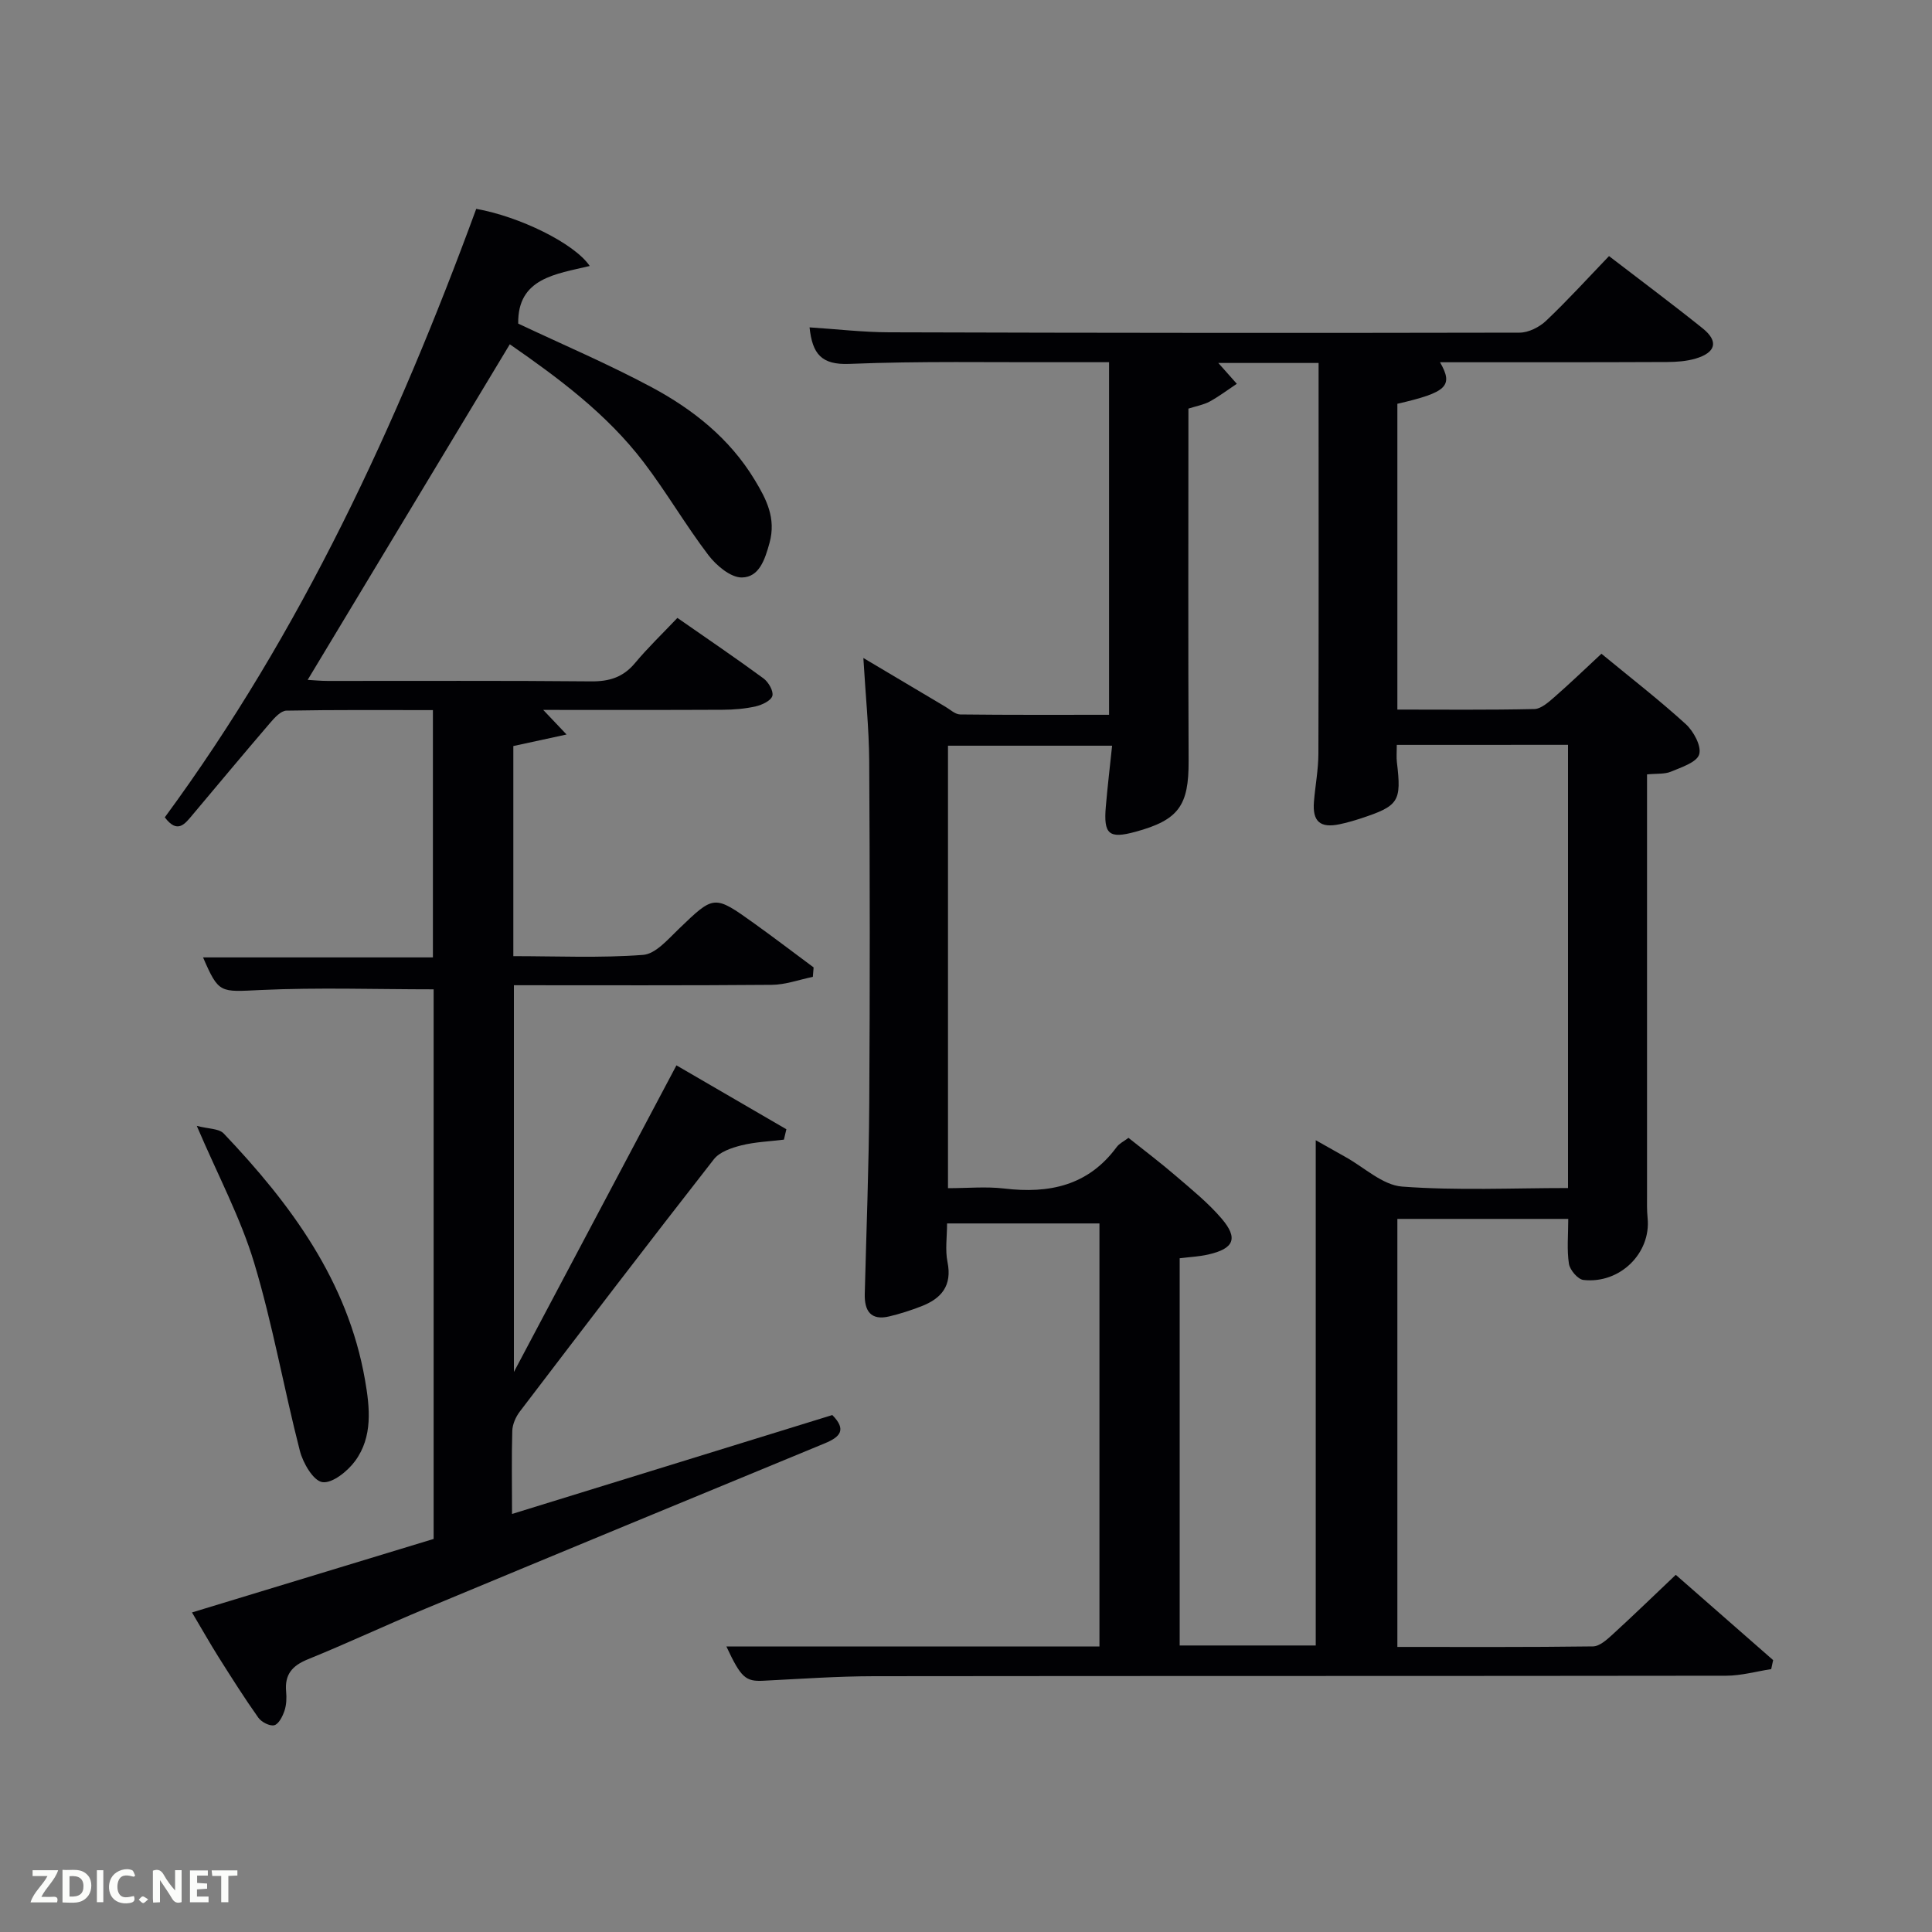 <svg enable-background="new 0 0 400 400" viewBox="0 0 400 400" xmlns="http://www.w3.org/2000/svg"><rect x="0" y="0" width="400" height="400" fill="#808080" stroke="none"/><path d="m178.75 136.23c6.22 3.7 11.6 6.91 16.98 10.09 1 .59 2.04 1.59 3.07 1.6 10.15.12 20.3.07 30.82.07 0-24.27 0-48.32 0-73-3.22 0-6.49-.01-9.77 0-14.66.05-29.34-.25-43.98.35-5.82.24-7.68-2.07-8.26-7.56 5.65.36 11.09 1.01 16.54 1.02 43.49.13 86.98.16 130.46.07 1.87 0 4.12-1.15 5.52-2.48 4.46-4.23 8.6-8.79 13-13.37 6.81 5.24 13.2 9.99 19.41 14.98 3.31 2.66 2.73 4.99-1.48 6.24-1.86.55-3.91.7-5.87.71-15.63.07-31.29.05-47.05.05 2.82 4.91 1.44 6.24-8.83 8.6v63.31c9.48 0 18.92.1 28.35-.11 1.4-.03 2.92-1.4 4.12-2.44 3.24-2.83 6.34-5.81 9.78-9.01 6.03 4.97 11.95 9.55 17.46 14.57 1.62 1.48 3.29 4.56 2.78 6.26-.49 1.65-3.67 2.67-5.84 3.58-1.3.55-2.92.37-4.96.57v4.9 81.98c0 1.67-.05 3.34.12 4.99.72 7.24-5.72 13.65-13.29 12.8-1.16-.13-2.8-2.06-3-3.35-.45-2.91-.14-5.94-.14-9.29-11.64 0-23.35 0-35.38 0v88.62c13.61 0 27.06.07 40.5-.11 1.38-.02 2.9-1.41 4.07-2.48 4.29-3.92 8.46-7.97 13.07-12.34 6.84 5.99 13.5 11.83 20.16 17.66-.13.62-.26 1.24-.4 1.86-3.1.48-6.2 1.36-9.31 1.37-58.82.08-117.64.03-176.45.1-7.64.01-15.28.56-22.92.94-3.66.18-4.62-.62-7.64-7.1h77.24c0-29.17 0-58.22 0-87.58-10.37 0-20.75 0-31.55 0 0 2.77-.42 5.48.09 7.99 1 4.93-1.29 7.58-5.46 9.18-2.15.83-4.37 1.55-6.61 2.08-3.85.91-5.15-1.18-5.06-4.67.33-13.13.85-26.26.93-39.4.15-23.66.13-47.32-.01-70.98-.05-6.72-.75-13.46-1.21-21.27zm110.44 17.99c0 1.57-.1 2.58.02 3.57.98 8.17.43 9.06-7.54 11.68-1.41.46-2.86.87-4.31 1.18-4.04.85-5.66-.57-5.32-4.68.27-3.31.91-6.61.92-9.91.08-25.16.04-50.32.04-75.49 0-1.76 0-3.52 0-5.42-7.48 0-14.28 0-20.76 0 1.22 1.37 2.53 2.84 3.83 4.31-1.85 1.23-3.64 2.59-5.59 3.66-1.26.69-2.76.94-4.43 1.48 0 24.33-.07 48.64.04 72.94.04 9.24-2.02 12.24-11.07 14.69-5.42 1.47-6.57.51-6.07-5.25.36-4.2.86-8.38 1.3-12.59-11.96 0-23.01 0-33.98 0v91.61c4.05 0 7.89-.37 11.63.07 9.31 1.11 17.4-.58 23.29-8.58.55-.75 1.51-1.2 2.45-1.91 3.36 2.68 6.68 5.18 9.82 7.89 3.27 2.81 6.67 5.56 9.45 8.81 3.51 4.1 2.58 6.24-2.74 7.45-1.89.43-3.86.52-5.93.78v80.17h28.17c0-34.97 0-69.63 0-104.61 2.12 1.19 4.11 2.33 6.12 3.45 3.91 2.16 7.72 5.85 11.77 6.15 11.38.85 22.86.3 34.34.3 0-30.94 0-61.32 0-91.76-11.95.01-23.56.01-35.45.01z" fill="#010104"/><path d="m106.01 313.45c22.46-6.94 44.43-13.72 66.31-20.48 3.04 3.07 1.57 4.56-1.52 5.84-27.63 11.4-55.24 22.81-82.83 34.3-8.12 3.38-16.1 7.13-24.25 10.44-3.25 1.32-4.81 3.16-4.48 6.68.12 1.31.07 2.73-.34 3.96-.39 1.16-1.19 2.76-2.11 3-.93.24-2.66-.65-3.31-1.57-2.88-4.06-5.54-8.28-8.2-12.49-1.77-2.81-3.4-5.71-5.53-9.29 16.78-5.11 33.32-10.14 50.03-15.22 0-38.05 0-75.99 0-113.79-11.99 0-23.91-.41-35.79.14-8.43.39-8.68.82-11.95-6.75h47.59c0-17.19 0-33.91 0-51.2-10.13 0-20.23-.08-30.33.11-1.15.02-2.45 1.46-3.36 2.52-5.42 6.32-10.75 12.71-16.1 19.08-1.58 1.88-3.1 3.97-5.72.49 28.21-38.35 48.1-81.33 64.48-125.98 8.93 1.59 20.3 7.11 23.5 11.83-7.01 1.68-14.97 2.49-14.81 11.93 9.17 4.33 18.62 8.35 27.64 13.18 8.56 4.59 16.14 10.61 21.3 19.14 2.43 4.01 4.5 7.96 3.09 13.09-.96 3.47-2.14 7.09-5.71 7.15-2.32.04-5.29-2.46-6.93-4.61-4.73-6.21-8.67-13.02-13.4-19.23-7.65-10.05-17.69-17.47-27.73-24.44-13.99 23.22-27.83 46.21-41.85 69.48 1.11.06 2.64.22 4.18.22 18.16.02 36.32-.09 54.48.09 3.8.04 6.66-.85 9.12-3.8 2.66-3.19 5.68-6.08 8.77-9.34 6.21 4.33 12.1 8.32 17.83 12.53 1.02.75 2.1 2.62 1.83 3.61s-2.12 1.87-3.42 2.17c-2.24.51-4.59.7-6.89.71-12.16.06-24.31.03-37.13.03 1.53 1.62 2.66 2.8 4.83 5.09-4.22.92-7.45 1.61-11.02 2.39v43.5c9 0 17.97.41 26.86-.26 2.59-.19 5.16-3.23 7.37-5.35 7.34-7.05 7.29-7.15 15.68-1.14 4.13 2.96 8.17 6.05 12.26 9.08-.05.65-.11 1.3-.16 1.96-2.84.58-5.67 1.63-8.51 1.65-17.66.15-35.32.08-53.38.08v80.07c11.49-21.67 22.46-42.37 33.65-63.48 7.85 4.56 15.31 8.9 22.76 13.23-.17.72-.34 1.43-.51 2.15-2.95.37-5.96.47-8.83 1.19-2.03.51-4.48 1.35-5.67 2.87-13.53 17.31-26.86 34.76-40.18 52.24-.85 1.11-1.52 2.66-1.56 4.02-.16 5.49-.05 10.98-.05 17.18z" fill="#010104"/><path d="m40.74 233.1c2.37.63 4.58.53 5.58 1.58 13.88 14.61 25.67 30.51 29.25 51.01 1 5.73 1.65 11.77-2.05 16.8-1.56 2.13-4.73 4.67-6.78 4.37-1.87-.28-4-3.94-4.65-6.46-3.33-12.94-5.62-26.17-9.47-38.94-2.79-9.28-7.45-18-11.88-28.36z" fill="#010104"/><g fill="#fbfcfa"><path d="m37.59 393.81c-.92.31-1.52.05-2-.78-.7-1.2-1.52-2.34-2.47-3.78v4.59c-.55.03-.95.05-1.41.07-.03-.37-.06-.64-.06-.91 0-1.91 0-3.81 0-5.7 1.13-.41 1.77-.03 2.29.91.62 1.11 1.38 2.14 2.31 3.19v-4.2h1.35v6.61z"/><path d="m12.94 393.88v-6.75c1.9.19 3.93-.54 5.37 1.29.8 1.01.78 2.88.03 3.97-1.37 1.97-3.4 1.51-5.4 1.49m1.45-1.22c2.04.12 2.92-.58 2.89-2.21-.03-1.51-.98-2.19-2.89-2z"/><path d="m11.81 393.87h-5.49c.68-2.18 2.47-3.48 3.51-5.45h-3.08v-1.21h5.29c-.71 2.13-2.44 3.48-3.47 5.51.86 0 1.63.04 2.39-.01.79-.05 1.14.21.85 1.16"/><path d="m39.33 393.86v-6.61h3.7v1.07h-2.22v1.52c.68.04 1.34.09 2.07.13v1.07c-.72.05-1.38.09-2.1.14v1.48h2.4v1.19h-3.85z"/><path d="m27.71 388.56c-1.15-.3-2.46-.61-3.1.64-.37.73-.41 1.93-.06 2.67.63 1.35 1.99.93 3.17.68.35.94-.01 1.32-.93 1.46-1.62.25-3.05-.27-3.76-1.48-.72-1.24-.6-3.03.31-4.17.88-1.11 2.71-1.7 4-1.16.32.13.44.74.65 1.12-.1.08-.19.16-.28.24"/><path d="m49.15 387.24v1.07c-.59.02-1.17.05-1.87.08v5.44h-1.48v-5.44h-1.85c-.05-.4-.08-.73-.13-1.15z"/><path d="m20.06 387.21h1.33v6.62h-1.33z"/><path d="m30.68 393.25c-.49.38-.8.79-1.05.76-.32-.05-.6-.45-.9-.7.26-.24.51-.64.8-.67.29-.04.62.3 1.15.61"/></g></svg>